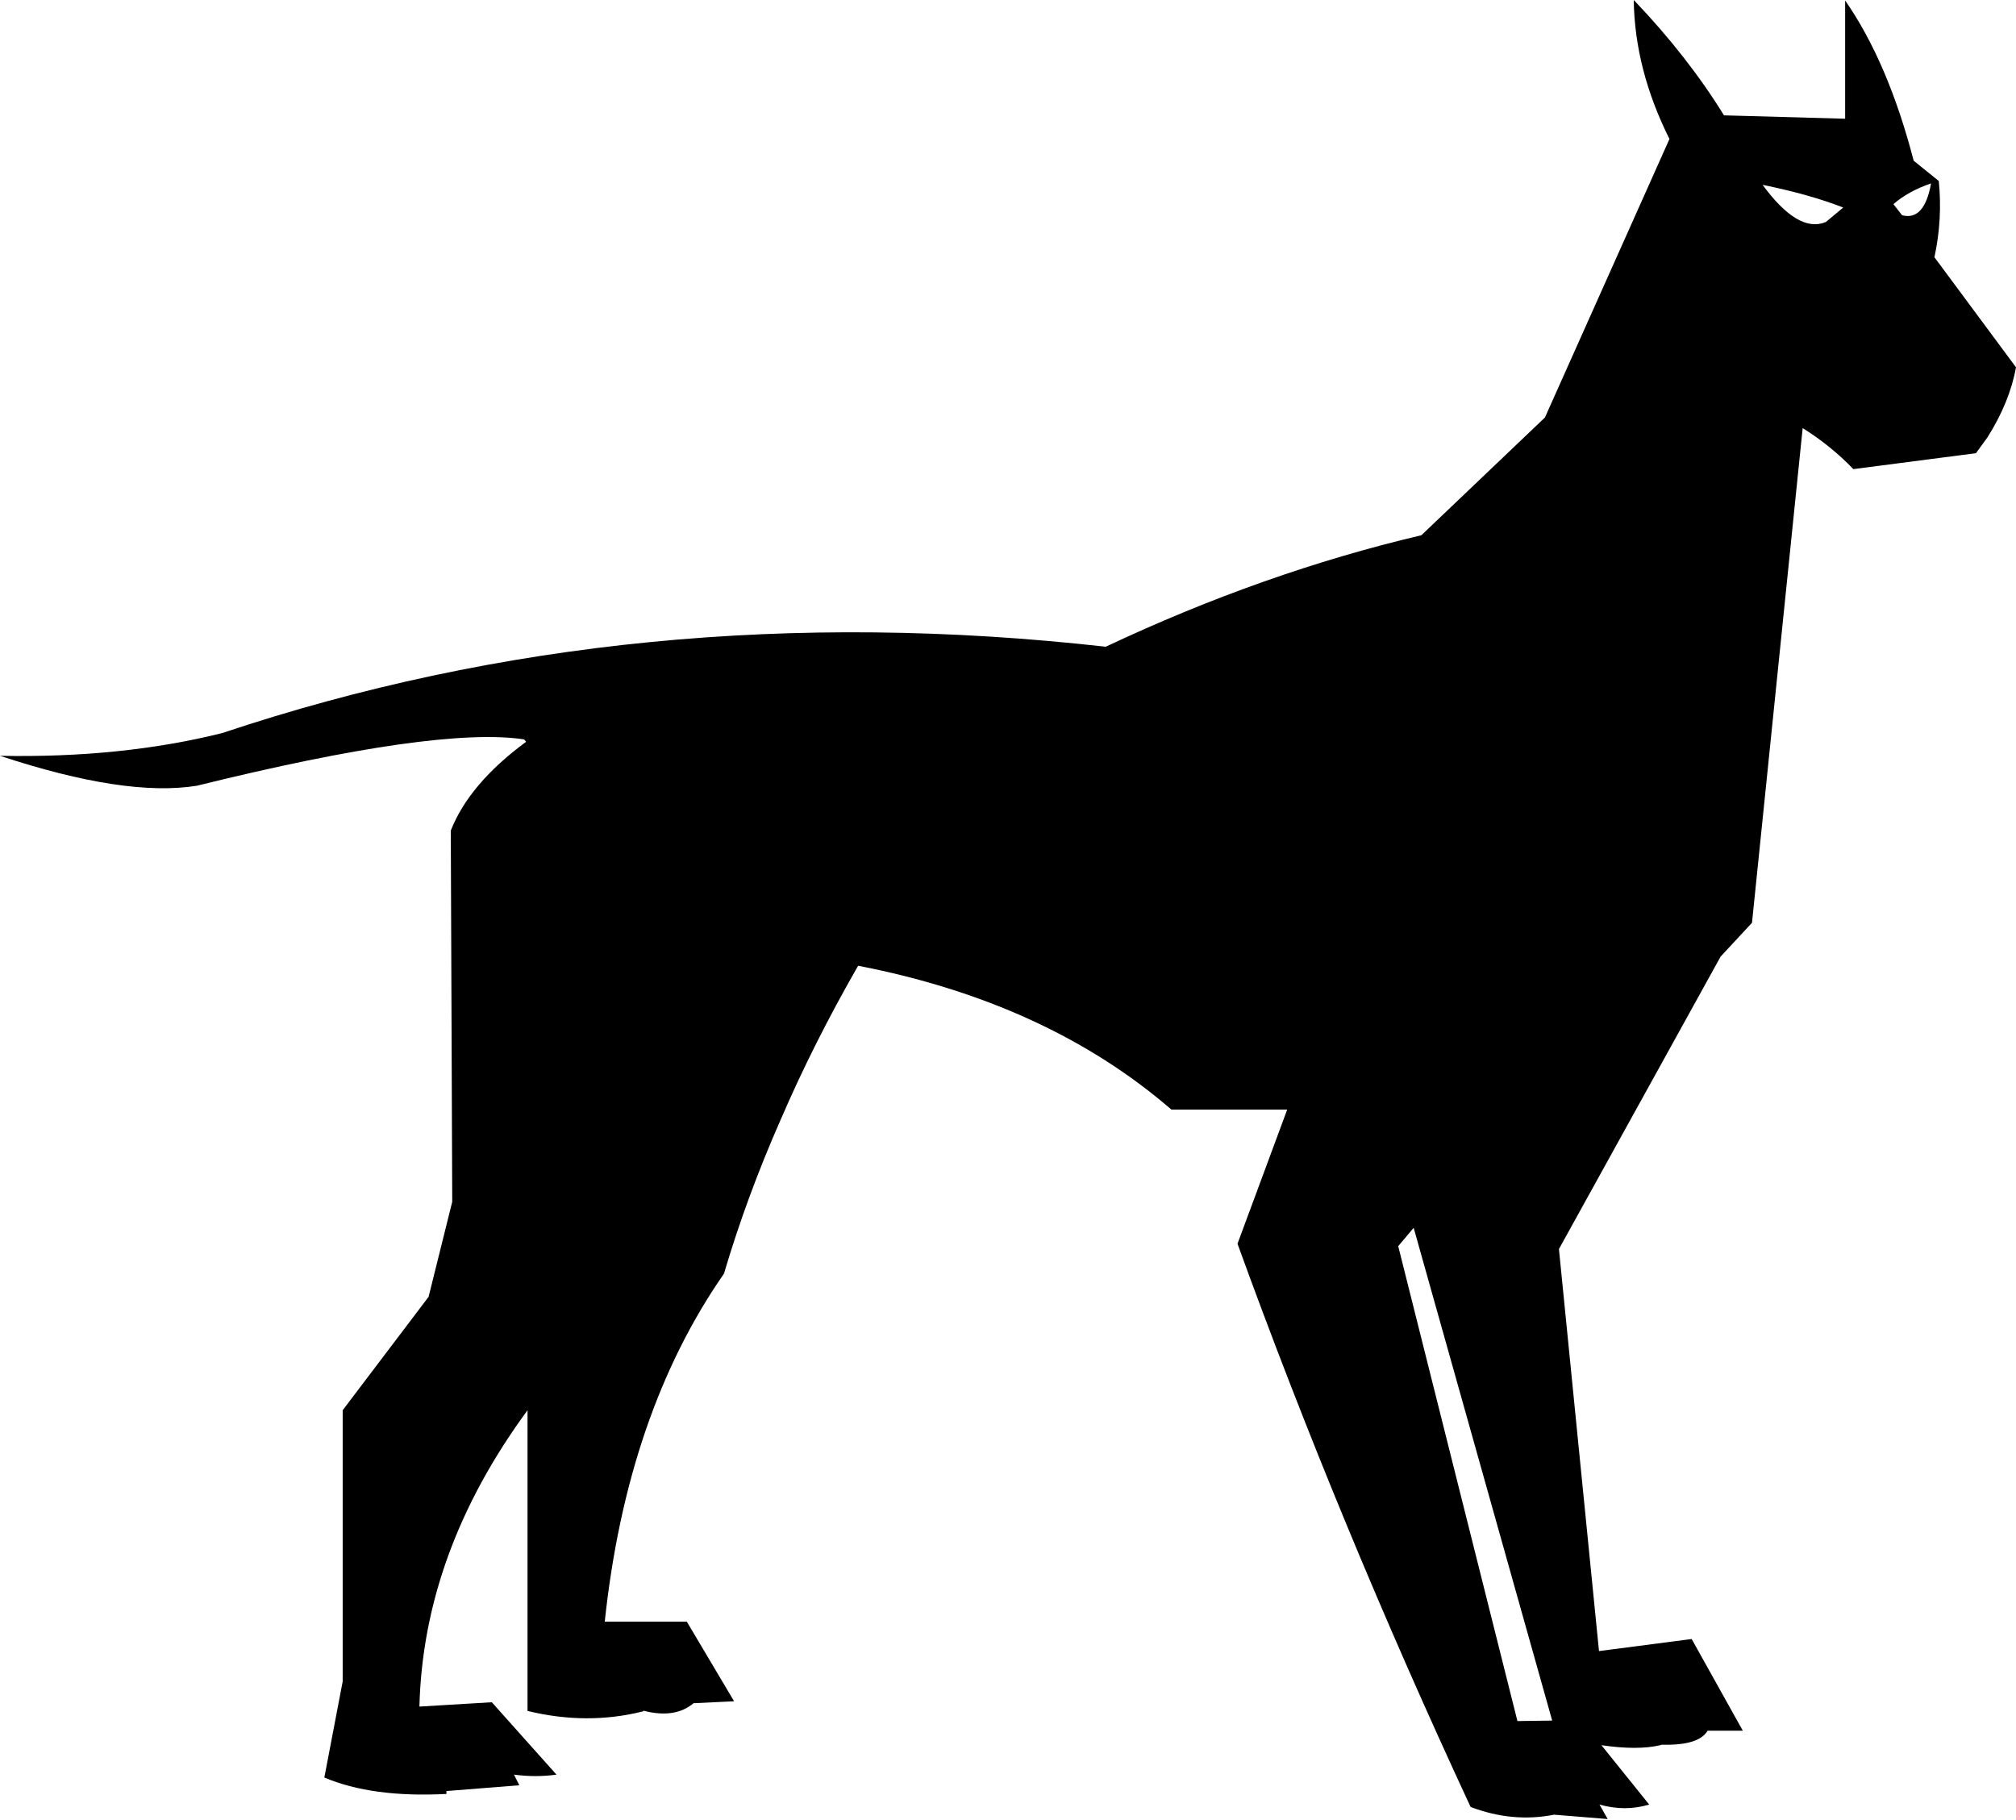 <?xml version="1.0" encoding="UTF-8" standalone="no"?>
<svg xmlns:xlink="http://www.w3.org/1999/xlink" height="188.55px" width="208.85px" xmlns="http://www.w3.org/2000/svg">
  <g transform="matrix(1.0, 0.0, 0.0, 1.0, -28.7, -287.7)">
    <path d="M28.7 366.0 Q41.25 366.25 51.7 363.65 94.75 349.25 143.25 354.7 159.6 347.0 175.95 343.15 L188.75 330.95 201.65 302.1 Q198.05 294.9 197.95 287.7 203.5 293.5 207.3 299.65 L219.85 300.0 219.85 287.75 Q224.3 294.15 226.95 304.35 L229.55 306.45 Q229.95 310.4 229.1 314.35 L237.55 325.75 237.2 325.65 237.55 325.75 Q236.9 329.35 234.6 333.0 L233.4 334.65 220.7 336.3 Q218.4 333.9 215.45 332.05 L210.2 383.3 206.95 386.8 190.2 417.1 194.35 458.75 203.95 457.5 209.25 467.0 205.6 467.0 Q204.7 468.55 200.85 468.45 L200.7 468.5 Q198.35 469.05 194.6 468.5 L199.55 474.65 Q197.05 475.4 194.4 474.65 L195.25 476.15 189.7 475.7 Q185.4 476.55 181.05 474.9 167.45 445.65 156.9 416.55 L162.05 402.65 150.05 402.65 Q137.2 391.55 117.6 387.75 113.0 395.75 109.55 403.75 106.05 411.7 103.7 419.65 93.65 434.1 91.35 455.7 L99.85 455.7 104.75 463.95 100.55 464.15 Q98.65 465.75 95.45 464.95 L95.45 464.9 95.3 465.0 Q89.5 466.45 83.35 464.95 L83.35 433.8 Q72.55 448.5 72.15 464.5 L79.65 464.05 86.35 471.55 Q84.2 471.85 81.95 471.55 L82.5 472.65 74.95 473.25 74.95 473.55 Q67.25 473.95 62.3 471.85 L64.2 461.9 64.2 433.8 73.1 422.05 75.55 412.2 75.4 373.75 Q77.3 368.9 83.2 364.55 L83.0 364.3 Q74.0 362.95 49.1 369.1 41.7 370.3 28.7 366.0 M228.75 306.7 Q226.4 307.5 224.85 308.85 L225.75 310.0 Q228.05 310.6 228.75 306.7 M211.3 306.85 Q215.0 311.9 217.85 310.7 L219.65 309.2 Q216.2 307.85 211.3 306.85 M173.55 416.8 L185.9 466.0 189.5 465.95 175.15 414.9 173.55 416.8" fill="#000000" fill-rule="evenodd" stroke="none"/>
  </g>
</svg>
